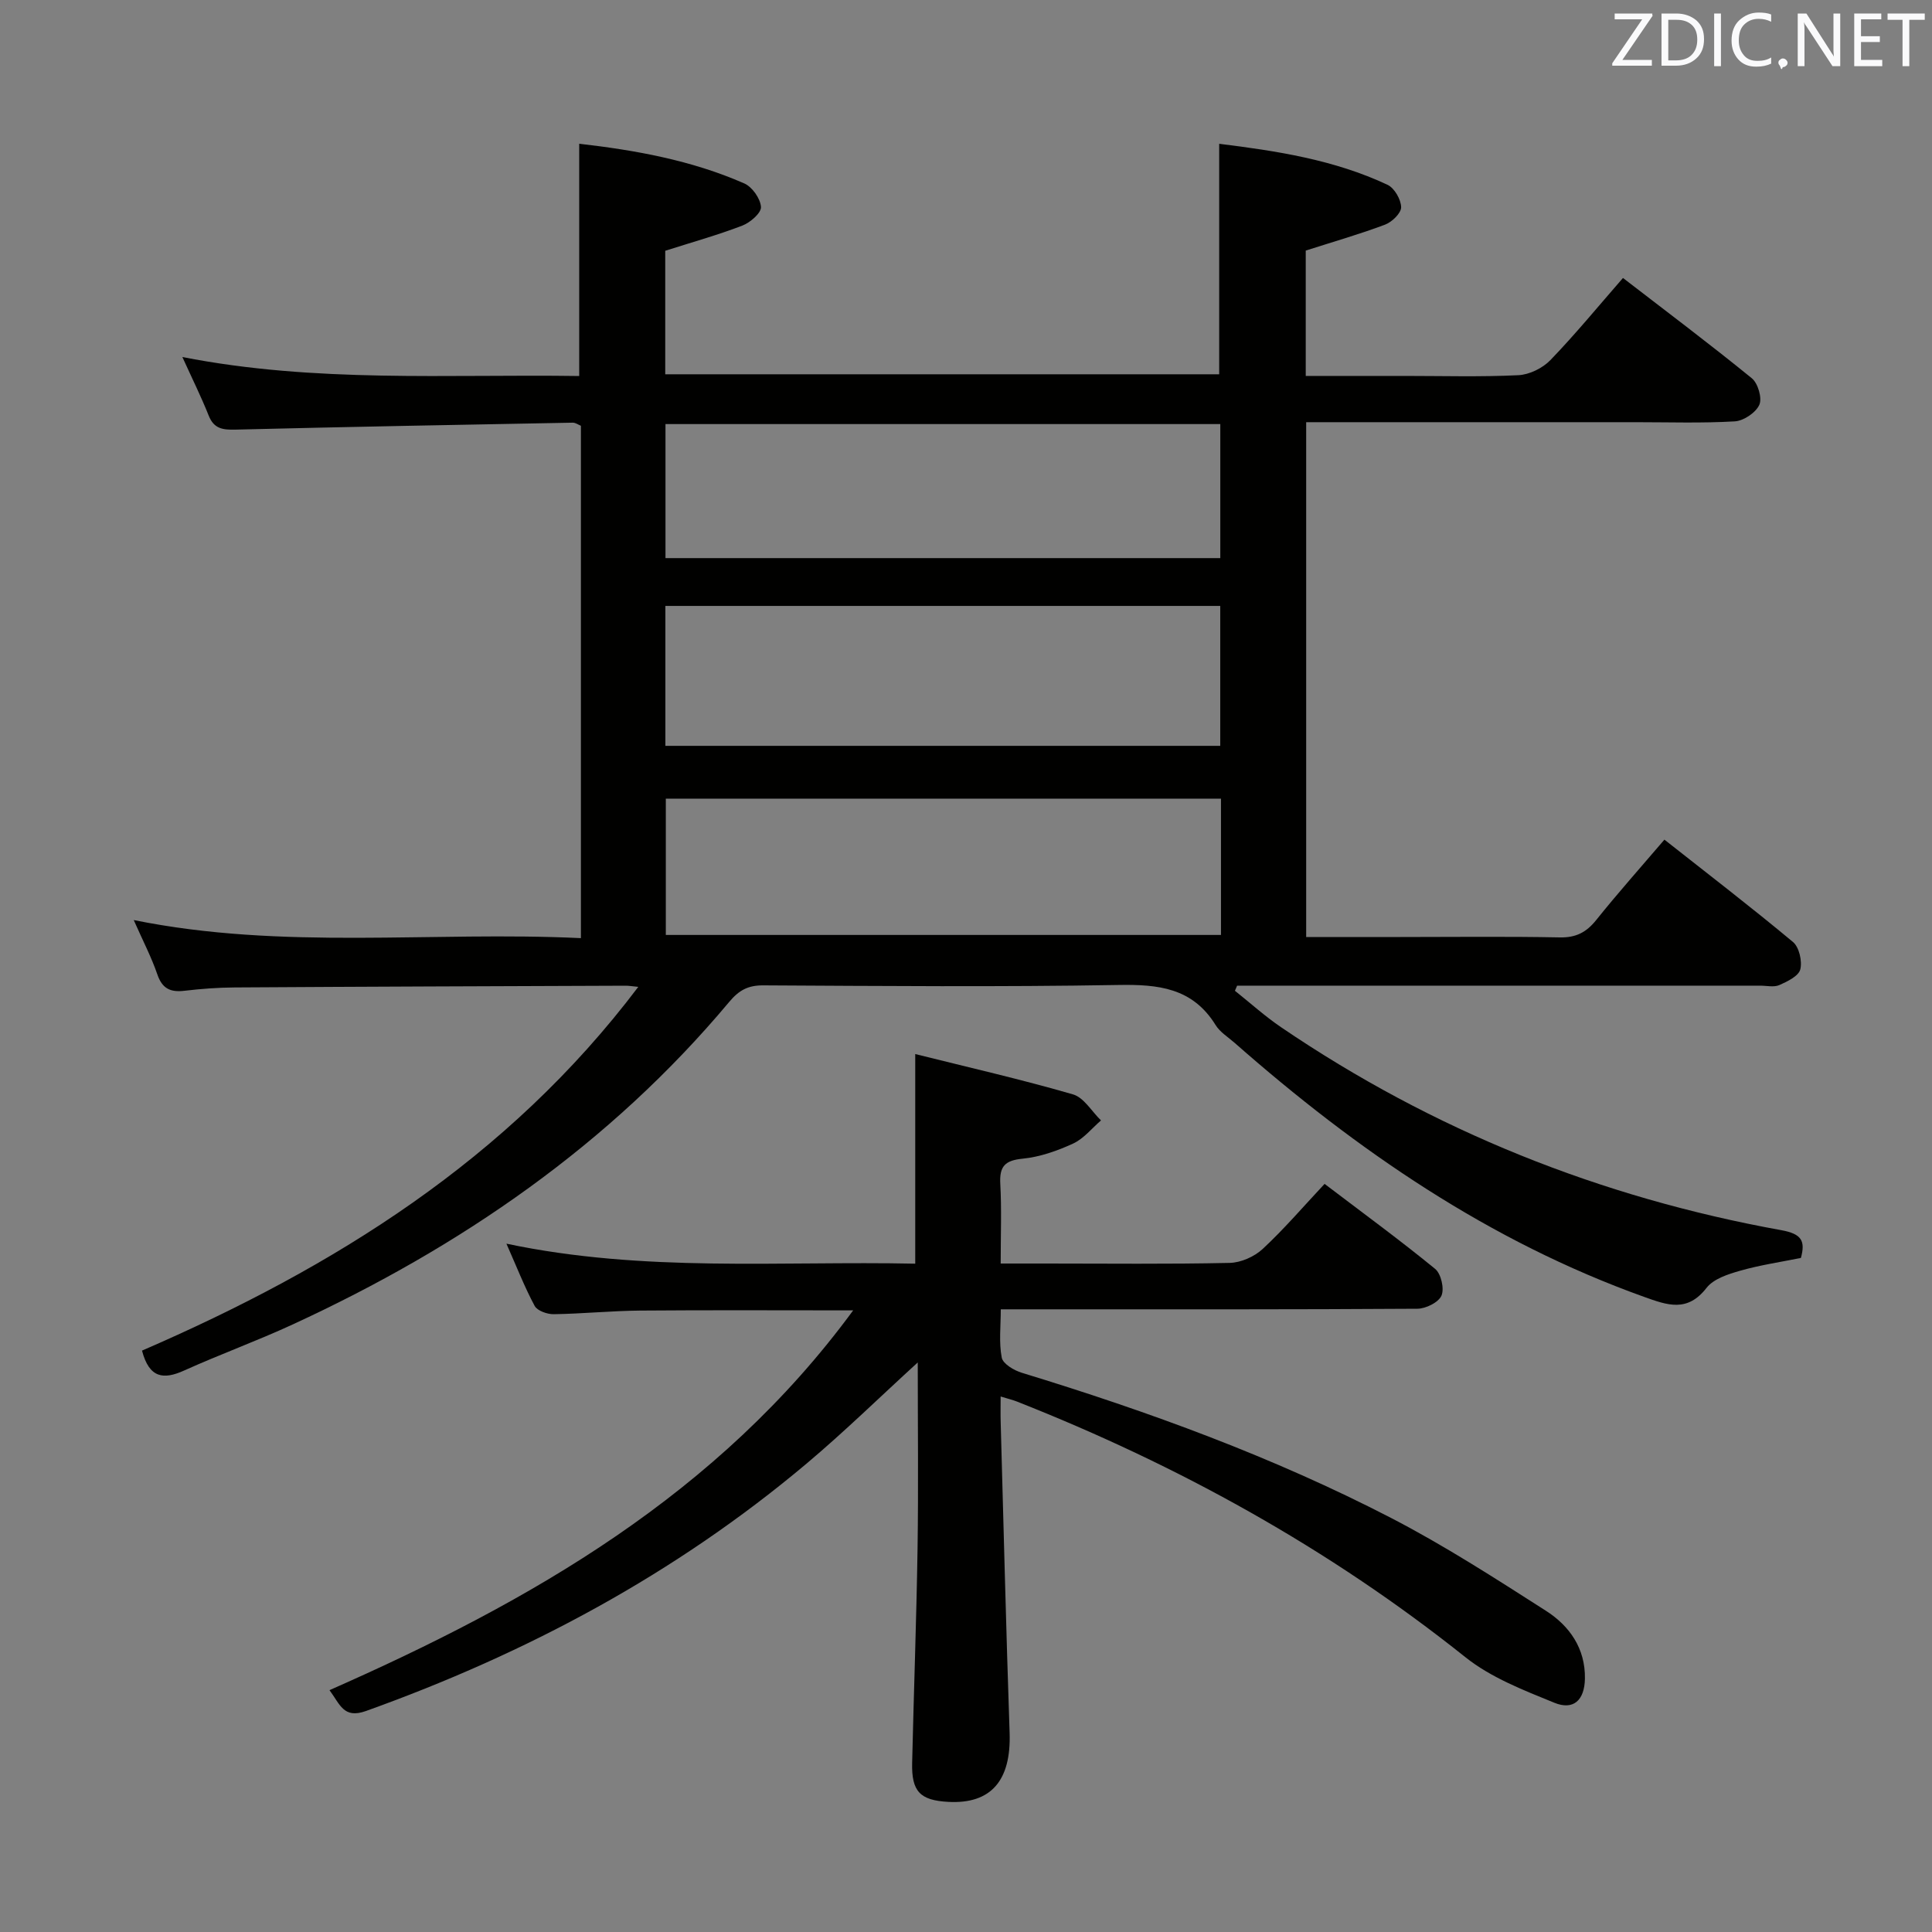 <svg enable-background="new 0 0 400 400" viewBox="0 0 400 400" xmlns="http://www.w3.org/2000/svg"><rect x="0" y="0" width="400" height="400" fill="#808080" stroke="none"/><path d="m132.15 204.32c-1.35-.13-1.95-.24-2.56-.24-26.99.1-53.99.19-80.98.36-3.48.02-6.97.28-10.43.69-2.89.34-4.59-.43-5.6-3.38-1.23-3.59-3.01-6.99-4.89-11.26 30.96 6.27 61.67 2.27 92.58 3.74 0-35.67 0-70.77 0-106.08-.51-.2-1.11-.65-1.7-.64-23.29.43-46.58.86-69.87 1.44-2.6.06-4.41-.18-5.49-2.9-1.53-3.85-3.38-7.57-5.45-12.13 27.58 5.4 54.88 3.53 82.16 3.93 0-16.19 0-31.89 0-48.09 11.5 1.32 23.19 3.39 34.18 8.22 1.64.72 3.34 3.14 3.45 4.87.08 1.24-2.22 3.23-3.86 3.86-5.08 1.95-10.34 3.42-15.96 5.21v25.57h114.69c0-15.73 0-31.42 0-47.72 11.93 1.48 23.81 3.3 34.85 8.49 1.43.67 2.79 3.03 2.82 4.64.02 1.22-1.89 3.07-3.33 3.61-5.26 1.98-10.68 3.53-16.42 5.37v25.95h20.52c7.83 0 15.68.23 23.49-.15 2.29-.11 5.03-1.45 6.64-3.12 5.17-5.36 9.91-11.14 15.03-17.01 9.16 7.06 18.05 13.74 26.67 20.76 1.28 1.04 2.18 4.12 1.56 5.5-.73 1.63-3.25 3.32-5.08 3.43-6.81.4-13.66.17-20.49.17-20.83 0-41.66 0-62.49 0-1.8 0-3.61 0-5.76 0v106.59h19.5c11 0 22-.14 32.99.08 3.36.07 5.51-1.04 7.56-3.6 4.47-5.58 9.23-10.92 14.12-16.64 8.98 7.08 17.94 13.96 26.62 21.19 1.28 1.07 1.94 3.98 1.51 5.68-.36 1.39-2.67 2.5-4.34 3.24-1.12.49-2.63.12-3.96.12-34.33 0-68.66 0-102.99 0-1.77 0-3.54 0-5.31 0-.15.35-.3.7-.45 1.06 3.17 2.52 6.19 5.26 9.53 7.53 31.52 21.43 66.17 35.27 103.61 42.04 4.24.77 4.98 2.25 4.04 5.74-4.24.86-8.49 1.48-12.58 2.65-2.49.71-5.5 1.67-6.96 3.55-3.98 5.12-8.08 3.6-12.97 1.85-32-11.48-59.41-30.29-84.7-52.55-1.37-1.21-3.07-2.24-3.99-3.74-4.77-7.7-11.88-8.42-20.14-8.27-24.49.42-48.99.21-73.49.08-3.14-.02-5.01.98-7.06 3.43-24.72 29.53-55.64 50.76-90.36 66.77-7.39 3.41-15.06 6.19-22.48 9.54-4.29 1.94-7.23 1.59-8.73-4.12 39.59-17.14 75.7-39.49 102.75-75.31zm120.49-78.87c-38.37 0-76.44 0-114.88 0v28.97h114.88c0-9.85 0-19.28 0-28.97zm.15 39.9c-38.64 0-76.8 0-114.94 0v28.22h114.94c0-9.57 0-18.69 0-28.22zm-115.01-49.8h114.87c0-9.35 0-18.42 0-27.75-38.37 0-76.56 0-114.87 0z" fill="#010100"/><path d="m68.22 349.93c41.79-18.43 80.48-40.57 108.42-78.63-15.2 0-29.63-.08-44.06.04-5.98.05-11.96.66-17.94.75-1.34.02-3.39-.7-3.94-1.71-2.1-3.91-3.72-8.08-5.85-12.89 28.51 6.01 56.61 3.55 84.64 4.14 0-14.46 0-28.34 0-43.4 11.01 2.75 21.93 5.24 32.66 8.35 2.26.65 3.88 3.54 5.8 5.39-1.9 1.64-3.58 3.78-5.77 4.79-3.28 1.51-6.88 2.78-10.44 3.13-3.69.36-4.84 1.59-4.64 5.22.29 5.27.08 10.57.08 16.49h9.4c12.67 0 25.34.15 38-.13 2.34-.05 5.13-1.29 6.86-2.9 4.48-4.17 8.48-8.85 12.8-13.46 8.2 6.23 15.71 11.72 22.89 17.6 1.23 1.01 1.94 4.1 1.31 5.54-.61 1.4-3.24 2.7-4.99 2.71-25.66.17-51.33.12-77 .12-2.82 0-5.64 0-9.25 0 0 3.53-.41 6.86.2 10 .25 1.29 2.54 2.65 4.16 3.14 26.26 8.02 52.01 17.42 76.42 30.04 11.04 5.71 21.56 12.5 32.05 19.21 4.91 3.13 8.22 7.81 8.11 14.09-.08 4.43-2.35 6.61-6.35 4.97-6.37-2.6-13.1-5.2-18.39-9.42-28.22-22.52-59.37-39.72-92.84-52.93-.89-.35-1.83-.57-3.39-1.05 0 2.11-.04 3.71.01 5.31.6 21.45 1.12 42.9 1.85 64.35.33 9.85-3.84 14.75-12.7 14.27-5.84-.32-7.62-2.14-7.48-8.06.34-14.81.89-29.62 1.12-44.43.19-12.78.04-25.56.04-38.49-7.84 7.16-15.16 14.32-22.97 20.9-27.17 22.87-57.96 39.33-91.31 51.28-4.6 1.62-5.31-1.37-7.51-4.33z" fill="#010100"/><g fill="#fafafb"><path d="m342.2 3.2-6.3 9.2h6.1v1.2h-8.2v-.5l6.2-9.1h-5.7v-1.2h7.8v.4z"/><path d="m344 13.7v-10.9h3.1c1.6 0 3 .5 4.1 1.4 1.1 1 1.6 2.2 1.6 3.9s-.5 3-1.6 4-2.5 1.5-4.2 1.5h-3zm1.4-9.6v8.4h1.6c1.4 0 2.5-.4 3.2-1.1.8-.8 1.2-1.8 1.2-3.2s-.4-2.4-1.2-3.1-1.8-1-3.1-1z"/><path d="m356.3 2.8v10.9h-1.4v-10.9z"/><path d="m366.6 13.2c-.8.4-1.8.6-3 .6-1.6 0-2.8-.5-3.7-1.5s-1.4-2.3-1.4-3.9c0-1.7.5-3.2 1.6-4.2s2.4-1.6 4-1.6c1 0 1.9.1 2.6.4v1.5c-.8-.4-1.6-.6-2.6-.6-1.2 0-2.2.4-3 1.2s-1.1 1.9-1.1 3.3c0 1.3.4 2.3 1.1 3.1s1.6 1.1 2.8 1.1c1.1 0 2-.2 2.8-.7v1.3z"/><path d="m368.2 13c0-.3.1-.5.3-.6.2-.2.4-.3.6-.3.3 0 .5.1.7.3s.3.4.3.6-.1.5-.3.6c-.2.2-.4.3-.7.3-.3 1-.5-.1-.6-.3-.2-.2-.3-.4-.3-.6z"/><path d="m381.1 13.7h-1.7l-5.5-8.4c-.2-.2-.3-.5-.4-.7 0 .2.1.8.1 1.5v7.6h-1.4v-10.9h1.8l5.3 8.3c.3.4.4.6.4.8 0-.3-.1-.8-.1-1.6v-7.5h1.4v10.9z"/><path d="m389.7 13.7h-5.8v-10.9h5.6v1.2h-4.2v3.5h3.9v1.2h-3.9v3.7h4.4z"/><path d="m398.4 4.1h-3.1v9.6h-1.4v-9.6h-3.1v-1.3h7.7v1.3z"/></g></svg>